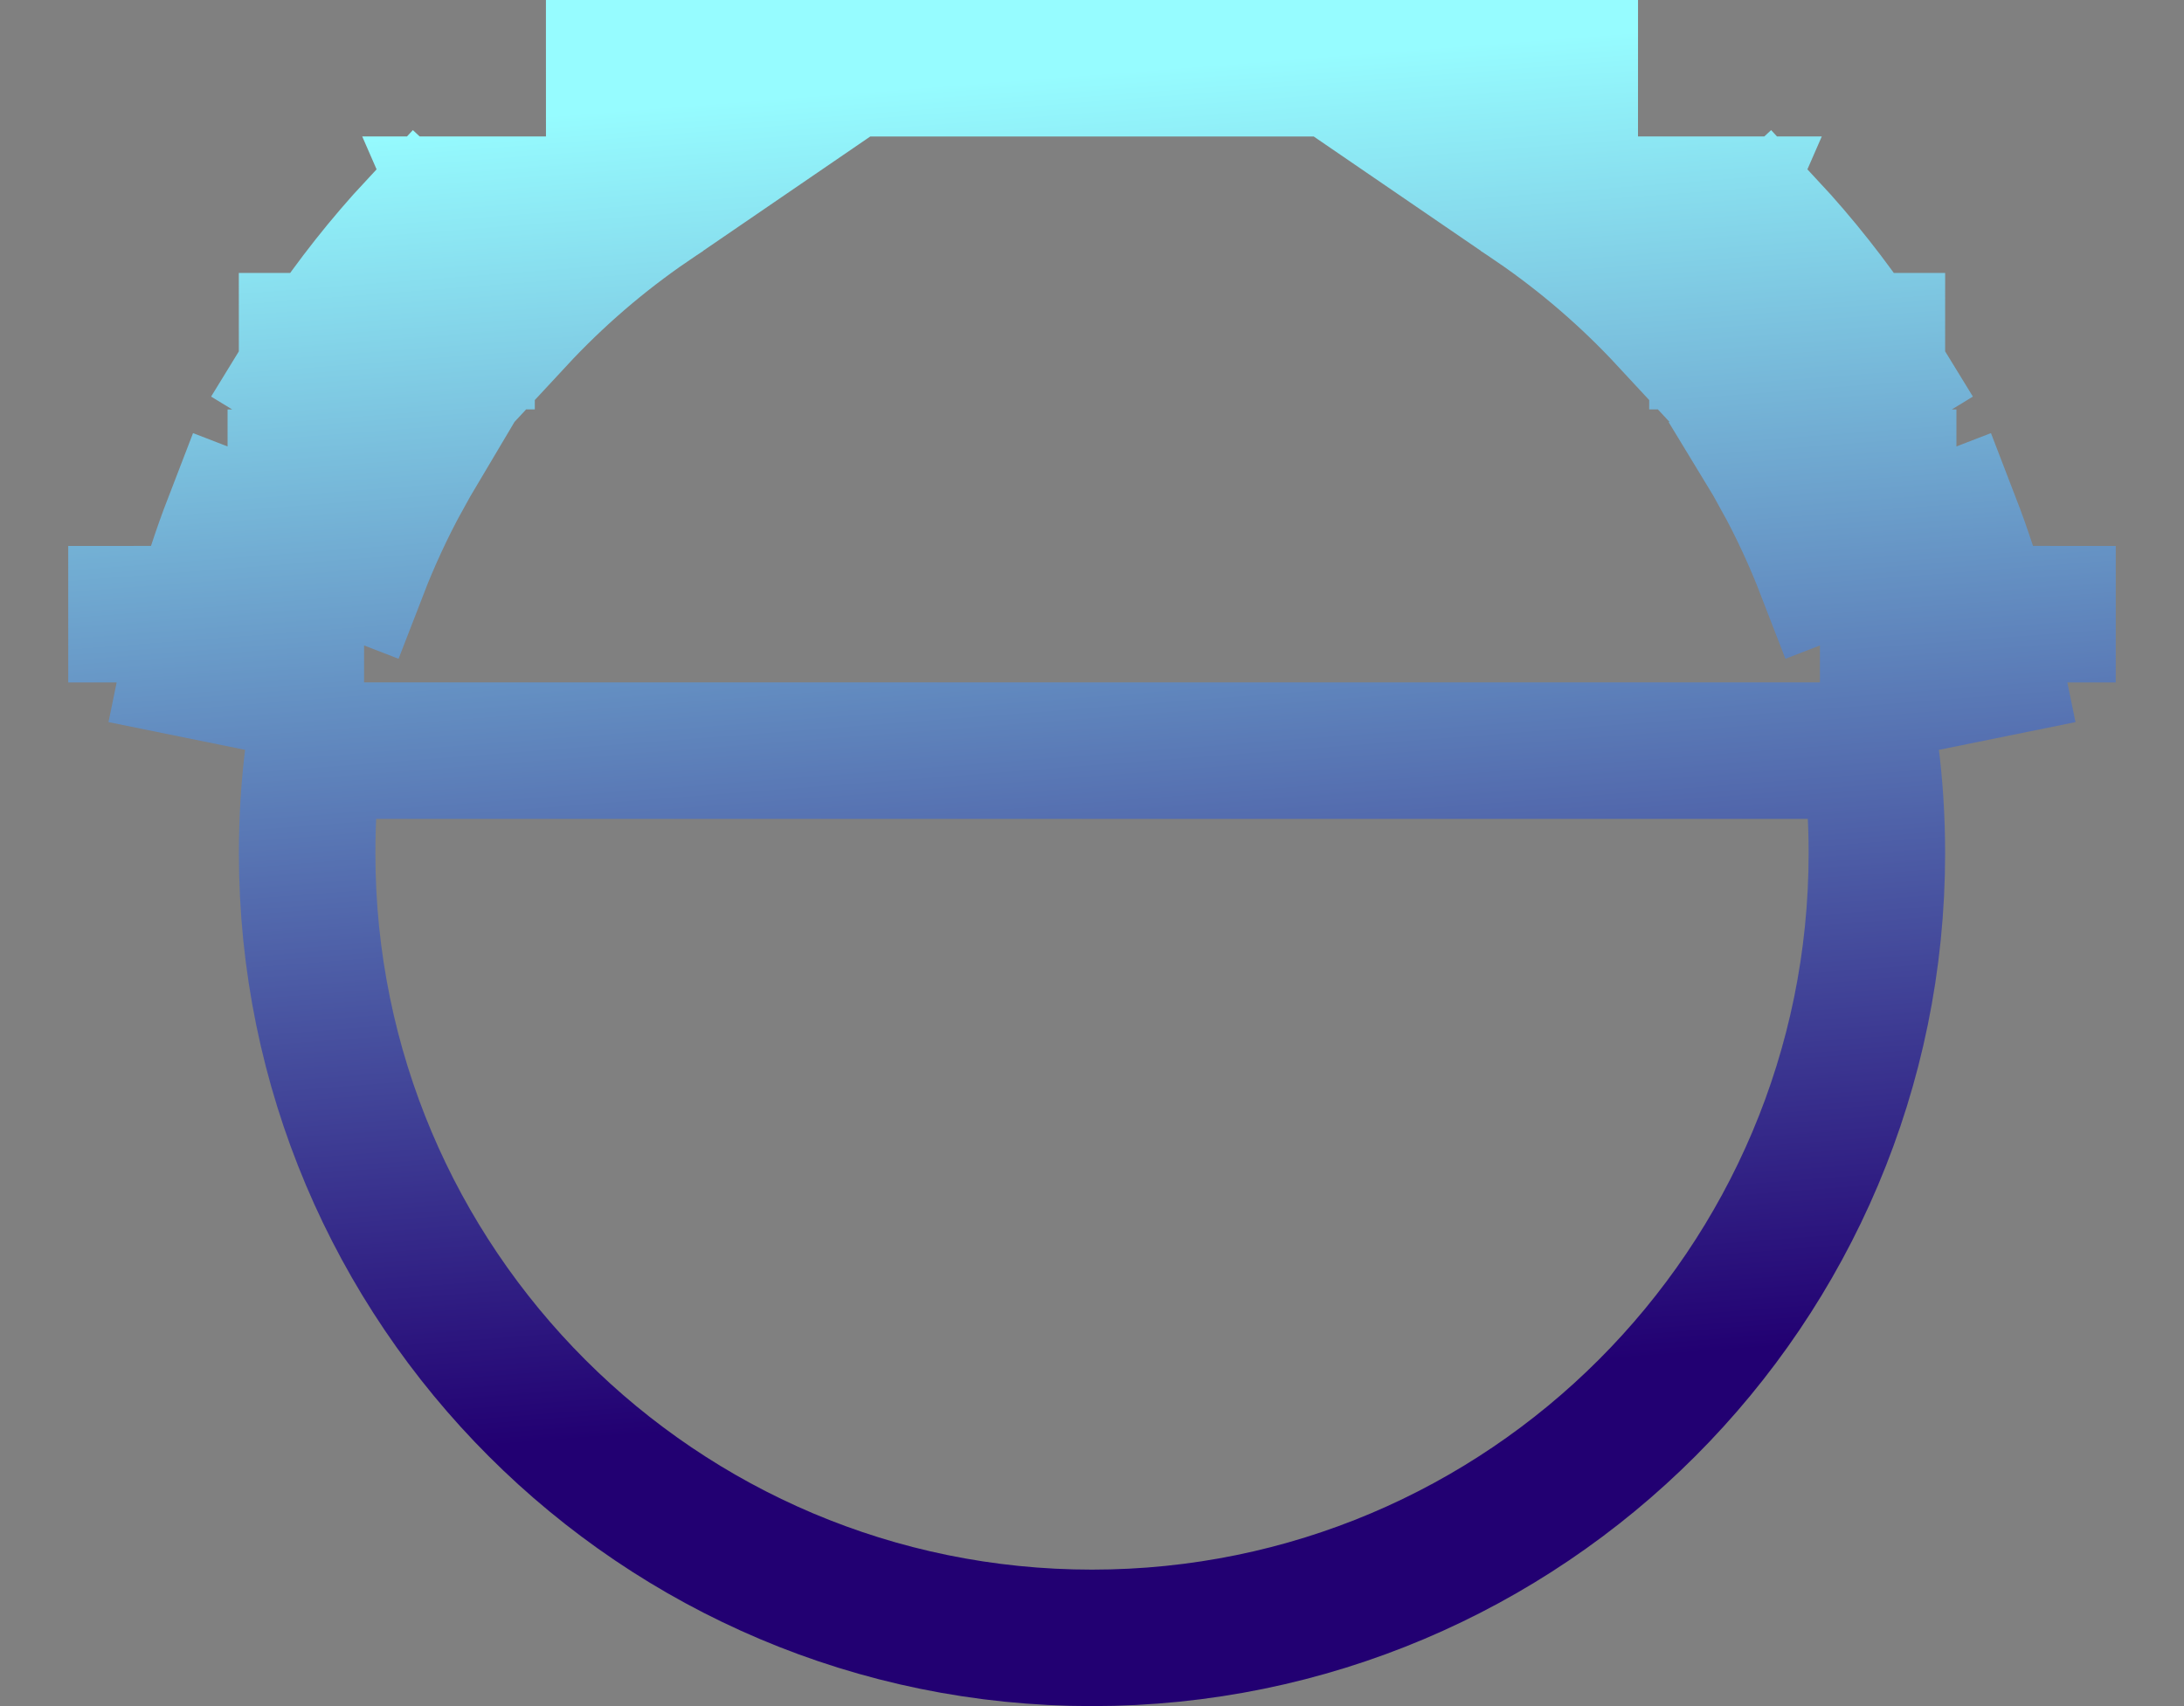 <?xml version="1.0" encoding="UTF-8"?>
<svg width="64px" height="50px" viewBox="0 0 64 50" version="1.1" xmlns="http://www.w3.org/2000/svg" xmlns:xlink="http://www.w3.org/1999/xlink">
    <rect x="0" y="0" width="64" height="50" fill="#808080" stroke="none"/>
    <!-- Generator: Sketch 57.1 (83088) - https://sketch.com -->
    <title>logo-gradient copy</title>
    <desc>Created with Sketch.</desc>
    <defs>
        <linearGradient x1="92.341%" y1="50%" x2="14.183%" y2="57.326%" id="linearGradient-1">
            <stop stop-color="#96FCFF" offset="0%"></stop>
            <stop stop-color="#220072" offset="100%"></stop>
        </linearGradient>
    </defs>
    <g id="CBIT" stroke="none" stroke-width="1" fill="none" fill-rule="evenodd">
        <path d="M39,51.083 L39,55 L39,55 L39.001,51.083 C39.924,50.836 40.832,50.54 41.721,50.197 L41.001,48.331 L39.001,48.331 L39,51.083 C39,51.083 39.001,51.083 39.001,51.083 L39.001,49.5 L37.001,49.5 L37.399,51.46 C37.937,51.35 38.471,51.225 39,51.083 Z M47,47.453 L47,50 L47,50 L47.001,47.453 C48.189,46.657 49.313,45.769 50.361,44.796 L49.001,43.33 L47.001,43.329 L47,47.453 C47.001,47.453 47.001,47.453 47.001,47.453 L47.001,46.358 L45.001,46.358 L46.043,48.065 C46.366,47.868 46.686,47.664 47,47.453 Z M35.001,47.806 L35.001,2.194 C34.012,2.065 33.01,2 32,2 C19.297,2 9,12.297 9,25 C9,37.703 19.297,48 32,48 C33.011,48 34.012,47.935 35.001,47.806 Z M43.001,4.796 C43.154,4.88 43.306,4.965 43.457,5.052 L43.981,5.363 L45.001,3.642 L43.001,3.642 L43.001,4.796 Z M43.001,45.204 L43.001,46.358 L45.001,46.358 L43.96,44.65 C43.644,44.843 43.325,45.027 43.001,45.204 Z M43.001,45.204 C42.123,45.683 41.215,46.104 40.28,46.465 L41.001,48.331 L43.001,48.331 L43.001,45.204 Z M43.001,4.796 L43.001,1.669 L41.001,1.669 L40.28,3.535 C41.214,3.896 42.123,4.317 43.001,4.796 Z M51.002,12.037 C51.111,12.196 51.218,12.357 51.323,12.519 L51.002,11.432 L51.002,12.037 Z M51.002,37.963 L51.002,38.568 L51.323,37.481 C51.218,37.643 51.111,37.804 51.002,37.963 Z M51.001,37.964 C50.03,39.384 48.903,40.692 47.641,41.863 L51.001,43.33 L51.001,37.964 Z M51.001,12.036 L51.001,6.67 L47.641,8.137 C48.903,9.308 50.03,10.616 51.001,12.036 Z M55,39.149 L55,41 L55.001,39.147 C57.6,34.93 59,30.067 59,25 L55,25 L55,38.575 L54.681,39.654 C54.789,39.487 54.895,39.318 55,39.149 Z M47,2.547 L47.001,6.671 L49.001,6.67 L50.361,5.204 C49.313,4.231 48.189,3.343 47.001,2.547 L47,-0.001 L47,0 L47,2.547 C46.686,2.336 46.366,2.132 46.043,1.935 L45.001,3.642 L47.001,3.642 L47.001,2.547 C47.001,2.547 47.001,2.547 47,2.547 Z M39,-1.083 L39.001,1.669 L41.001,1.669 L41.721,-0.197 C40.832,-0.54 39.924,-0.836 39.001,-1.083 L39,-5 L39,-5 L39,-1.083 C38.471,-1.225 37.937,-1.35 37.399,-1.46 L37.001,0.5 L39.001,0.5 L39.001,-1.083 C39.001,-1.083 39,-1.083 39,-1.083 Z M55,10.851 C54.895,10.682 54.789,10.513 54.681,10.346 L55,11.425 L55,25 L59,25 C59,19.933 57.6,15.07 55.001,10.853 L55,8.999 L55,9 L55,10.851 Z" id="logo-gradient-copy" stroke="url(#linearGradient-1)" stroke-width="4" transform="translate(32, 25) rotate(-90) translate(-32, -25) "></path>
    </g>
</svg>